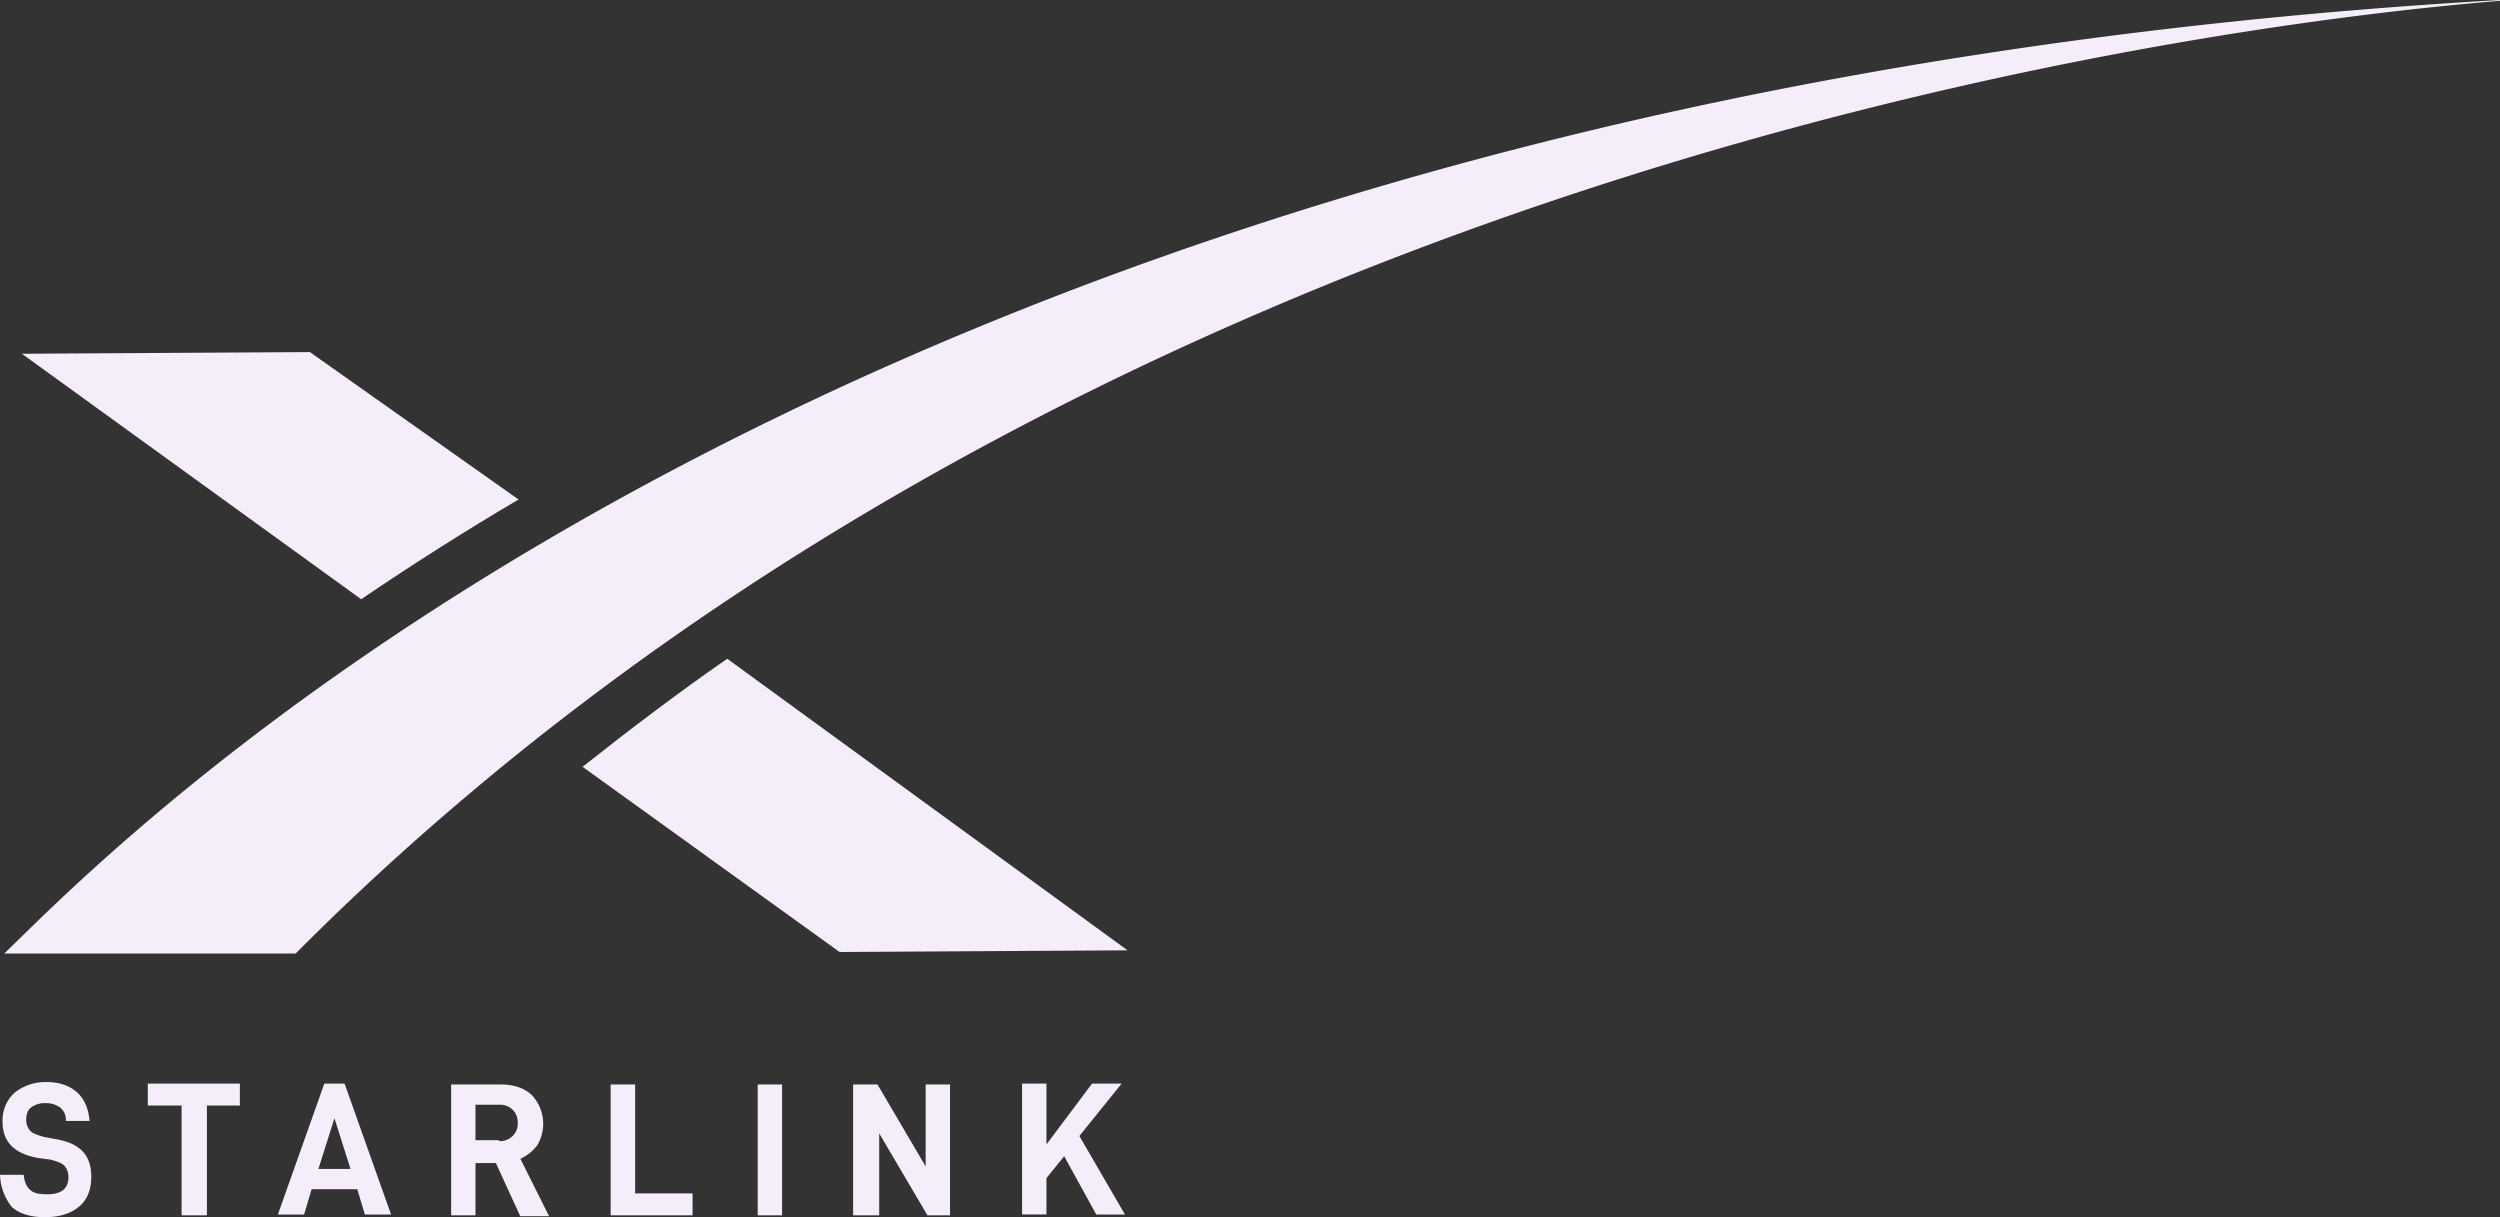 <svg xmlns="http://www.w3.org/2000/svg" viewBox="0 0 923.08 449.38"><rect x="0" y="0" width="923.08" height="449.38" fill="#333333" stroke="none"/><defs><style>.cls-1{fill:#f5edfa;}</style></defs><title>space_logo</title><g id="Layer_2" data-name="Layer 2"><g id="Layer_1-2" data-name="Layer 1"><path class="cls-1" d="M0,433.78H8.73c.31,2.81,1.25,4.68,2.5,5.62,1.24,1.24,3.43,1.56,6.23,1.56,5.31,0,7.8-2.19,7.8-6.24a6.17,6.17,0,0,0-1.56-4.37c-.93-.93-2.81-1.56-5-2.18L14,427.55C5.3,426,.94,421.62.94,414.14A13.85,13.85,0,0,1,5.3,403.53a18.15,18.15,0,0,1,11.85-4q7,0,11.23,3.74c2.81,2.5,4.36,6.24,4.68,10.61H24.32a5.82,5.82,0,0,0-2.18-5,8.9,8.9,0,0,0-5.3-1.56,8.24,8.24,0,0,0-5.3,1.56q-1.87,1.4-1.87,4.67a5.93,5.93,0,0,0,1.56,4.06c.93.93,2.8,1.56,5,2.18l5,.94c8.42,1.56,12.47,5.92,12.47,13.72q0,7.48-4.68,11.22c-3.12,2.5-7.17,3.75-12.47,3.75s-9.36-1.25-12.16-3.75A20.1,20.1,0,0,1,0,433.78Zm76.4-25.57v40.54H67.05V408.21H54.57V400.1h34v8.11Zm38.67,30.88-2.8,9.35H102.6l17.15-48.34h7.48l17.16,48.34h-9.67l-2.81-9.35Zm8.42-26.2-5.92,18.71h11.85Zm52.08,16.22v19.64h-9V400.42h18.4q7,0,11.22,3.74a15.49,15.49,0,0,1,2.19,18.71,16.52,16.52,0,0,1-6.24,5l10.6,21.2H192.1l-9-19.64h-7.49Zm8.73-7.8a6.44,6.44,0,0,0,6.86-6.86,6.35,6.35,0,0,0-1.87-4.68,6.55,6.55,0,0,0-5-1.87h-8.73V421h8.73Zm50.21-21.21v40.54h21.21v8.11H225.47V400.42h9Zm54.26,0v48.65h-9V400.42h9Zm62.69,48.65h-9L324.64,418.5v30.25H315V400.42h9l17.78,30.25V400.42h9v48.33ZM386.38,435v13.41h-9V400.1h9v22.46l16.84-22.46h10.92l-15.6,19.34,16.84,29h-10.6l-11.85-21.52ZM13.72,340.23,1.56,352.08H109.15C399.17,60.81,816.74,9,923.08.31V0C342.72,33.37,74.53,281.6,13.72,340.23"/><path class="cls-1" d="M310,351.51l106.33-.62L268.52,243.23c-17.71,12.26-36,26.09-53.41,39.91ZM114.42,130l-106.34.62,125.28,90.64c18-12.27,38.83-25.49,58.1-36.83Z"/></g></g></svg>